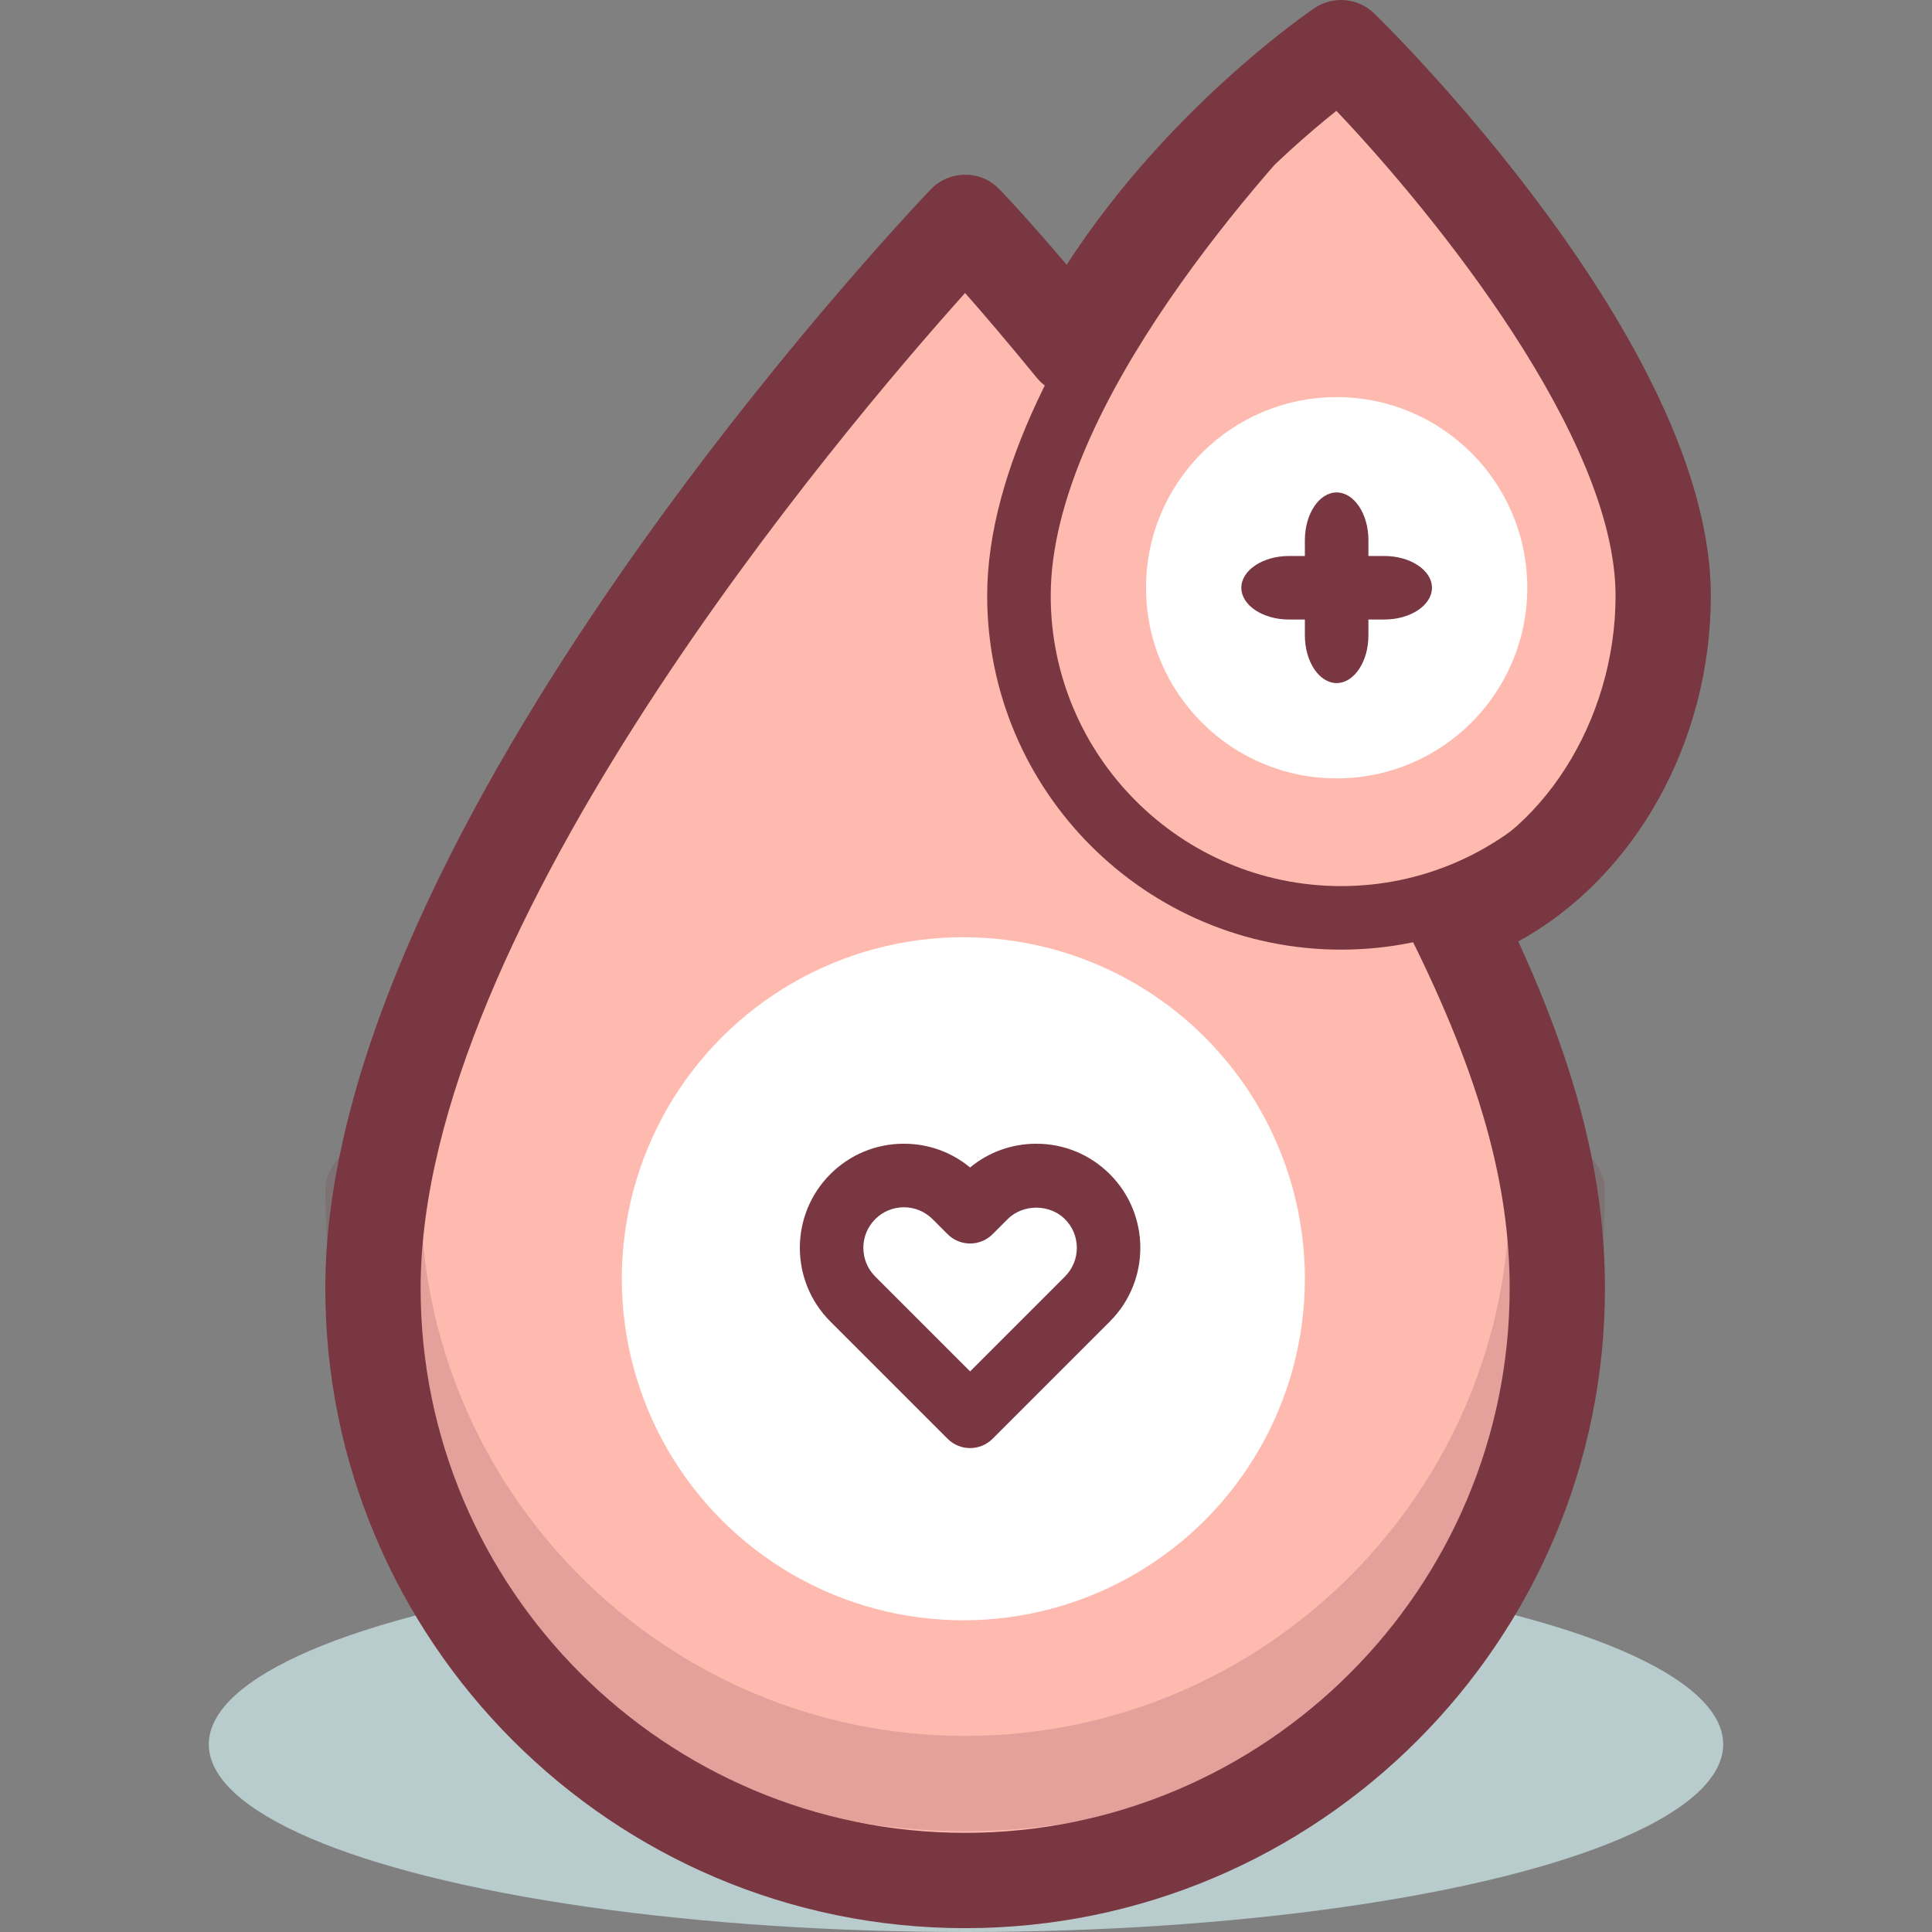 <?xml version="1.0" encoding="iso-8859-1"?>
<!-- Generator: Adobe Illustrator 19.0.0, SVG Export Plug-In . SVG Version: 6.00 Build 0)  -->
<svg version="1.1" id="Layer_1" xmlns="http://www.w3.org/2000/svg" xmlns:xlink="http://www.w3.org/1999/xlink" x="0px" y="0px"
	 viewBox="0 0 486.494 486.494" style="enable-background:new 0 0 486.494 486.494;" xml:space="preserve">
<rect x="0" y="0" width="486.494" height="486.494" fill="#808080" stroke="none"/>
<ellipse style="fill:#B8CBCD;" cx="243.247" cy="439.242" rx="190.668" ry="47.252"/>
<path style="fill:#FFBAB0;" d="M392.143,324.41c0,82.352-66.76,149.116-149.116,149.116S93.911,406.766,93.911,324.41
	c0.004-112.408,149.12-268.408,149.12-268.408S392.143,216.002,392.143,324.41z"/>
<path style="fill:#783741;" d="M243.031,481.526c-86.632,0-157.116-70.484-157.116-157.116
	c0-114.304,145.152-267.472,151.332-273.936c1.52-1.596,3.568-2.52,5.832-2.472c2.2,0.012,4.3,0.936,5.8,2.544
	c6.176,6.628,151.264,163.572,151.264,273.864C400.143,411.042,329.663,481.526,243.031,481.526z M242.963,67.866
	C215.619,97.99,101.915,229.01,101.915,324.41c0,77.812,63.304,141.116,141.116,141.116s141.116-63.304,141.116-141.116
	C384.143,232.326,270.199,98.526,242.963,67.866z"/>
<path style="fill:#FFBAB0;" d="M418.807,150.01c0,44.796-36.316,81.116-81.116,81.116c-44.796,0-81.116-36.32-81.116-81.116
	c0.004-61.148,81.12-138.008,81.12-138.008S418.807,91.042,418.807,150.01z"/>
<g>
	<path style="fill:#783741;" d="M337.695,239.126c-49.14,0-89.116-39.976-89.116-89.116c0-63.856,80.2-140.58,83.612-143.816
		c3.112-2.952,8.008-2.92,11.084,0.076c3.412,3.324,83.532,82.104,83.532,143.74C426.807,199.15,386.831,239.126,337.695,239.126z
		 M337.623,23.366c-17.948,18.38-73.044,78.704-73.044,126.644c0,40.316,32.8,73.116,73.116,73.116s73.116-32.8,73.116-73.116
		C410.807,103.766,355.523,42.114,337.623,23.366z"/>
	<path style="fill:#783741;" d="M243.031,485.526c-88.84,0-161.116-72.276-161.116-161.116c0-115.888,146.216-270.188,152.44-276.7
		c2.244-2.348,5.34-3.684,8.588-3.708c3.276-0.068,6.364,1.268,8.64,3.584c0.304,0.308,6.016,6.14,17.02,19.084
		c25.344-39.268,60.688-63.48,62.36-64.608c4.716-3.192,11.024-2.628,15.1,1.344c3.46,3.372,84.74,83.3,84.74,146.6
		c0,37.168-19.404,71.12-48.488,87.052c15.044,32.84,21.824,60.168,21.824,87.348C404.143,413.25,331.871,485.526,243.031,485.526z
		 M243.015,73.778c-31.412,35.036-137.1,159.692-137.1,250.632c0,75.604,61.508,137.116,137.116,137.116
		s137.116-61.508,137.116-137.116c0-26.344-7.62-53.472-24.708-87.956c-1.532-3.092-1.66-6.696-0.348-9.892
		c1.312-3.192,3.936-5.668,7.204-6.788c25.792-8.856,44.516-38.196,44.516-69.764c0-39.844-45.572-96.064-70.3-122.1
		c-13.076,10.436-39.344,33.896-55.496,65.128c-1.856,3.588-5.392,6.004-9.412,6.424c-4.012,0.432-7.98-1.212-10.536-4.34
		C253.427,85.778,247.391,78.742,243.015,73.778z"/>
	<path style="opacity:0.2;fill:#783741;enable-background:new    ;" d="M243.031,461.118c-88.84,0-161.116-72.276-161.116-161.116
		c0-6.628,5.372-12,12-12s12,5.372,12,12c0,75.604,61.508,137.116,137.116,137.116s137.112-61.512,137.112-137.116
		c0-6.628,5.372-12,12-12s12,5.372,12,12C404.143,388.842,331.871,461.118,243.031,461.118z"/>
</g>
<circle style="fill:#FFFFFF;" cx="336.579" cy="148.002" r="48"/>
<g>
	<path style="fill:#783741;" d="M344.579,160.002c0,6.6-3.6,12-8,12s-8-5.4-8-12v-24c0-6.6,3.6-12,8-12s8,5.4,8,12V160.002z"/>
	<path style="fill:#783741;" d="M324.579,156.002c-6.6,0-12-3.6-12-8s5.4-8,12-8h24c6.6,0,12,3.6,12,8s-5.4,8-12,8H324.579z"/>
</g>
<circle style="fill:#FFFFFF;" cx="242.579" cy="322.002" r="86"/>
<path style="fill:#783741;" d="M244.275,364.642c-2.048,0-4.092-0.78-5.656-2.344l-29.548-29.548
	c-10.22-10.22-10.22-26.848,0-37.072c4.948-4.952,11.532-7.68,18.532-7.68c6.156,0,11.988,2.108,16.672,5.98
	c4.684-3.868,10.512-5.976,16.668-5.976c7,0,13.584,2.728,18.536,7.68c10.22,10.22,10.22,26.848,0.004,37.072l-29.548,29.548
	C248.371,363.862,246.323,364.642,244.275,364.642z M227.607,304.002c-2.728,0-5.292,1.064-7.22,2.992
	c-3.984,3.984-3.984,10.464,0,14.444l23.892,23.892l23.888-23.892c3.984-3.984,3.984-10.464,0-14.444
	c-3.856-3.856-10.584-3.856-14.444,0l-3.788,3.788c-3.12,3.124-8.188,3.124-11.312,0.004l-3.792-3.788
	C232.899,305.066,230.335,304.002,227.607,304.002z"/>
<g>
</g>
<g>
</g>
<g>
</g>
<g>
</g>
<g>
</g>
<g>
</g>
<g>
</g>
<g>
</g>
<g>
</g>
<g>
</g>
<g>
</g>
<g>
</g>
<g>
</g>
<g>
</g>
<g>
</g>
</svg>
